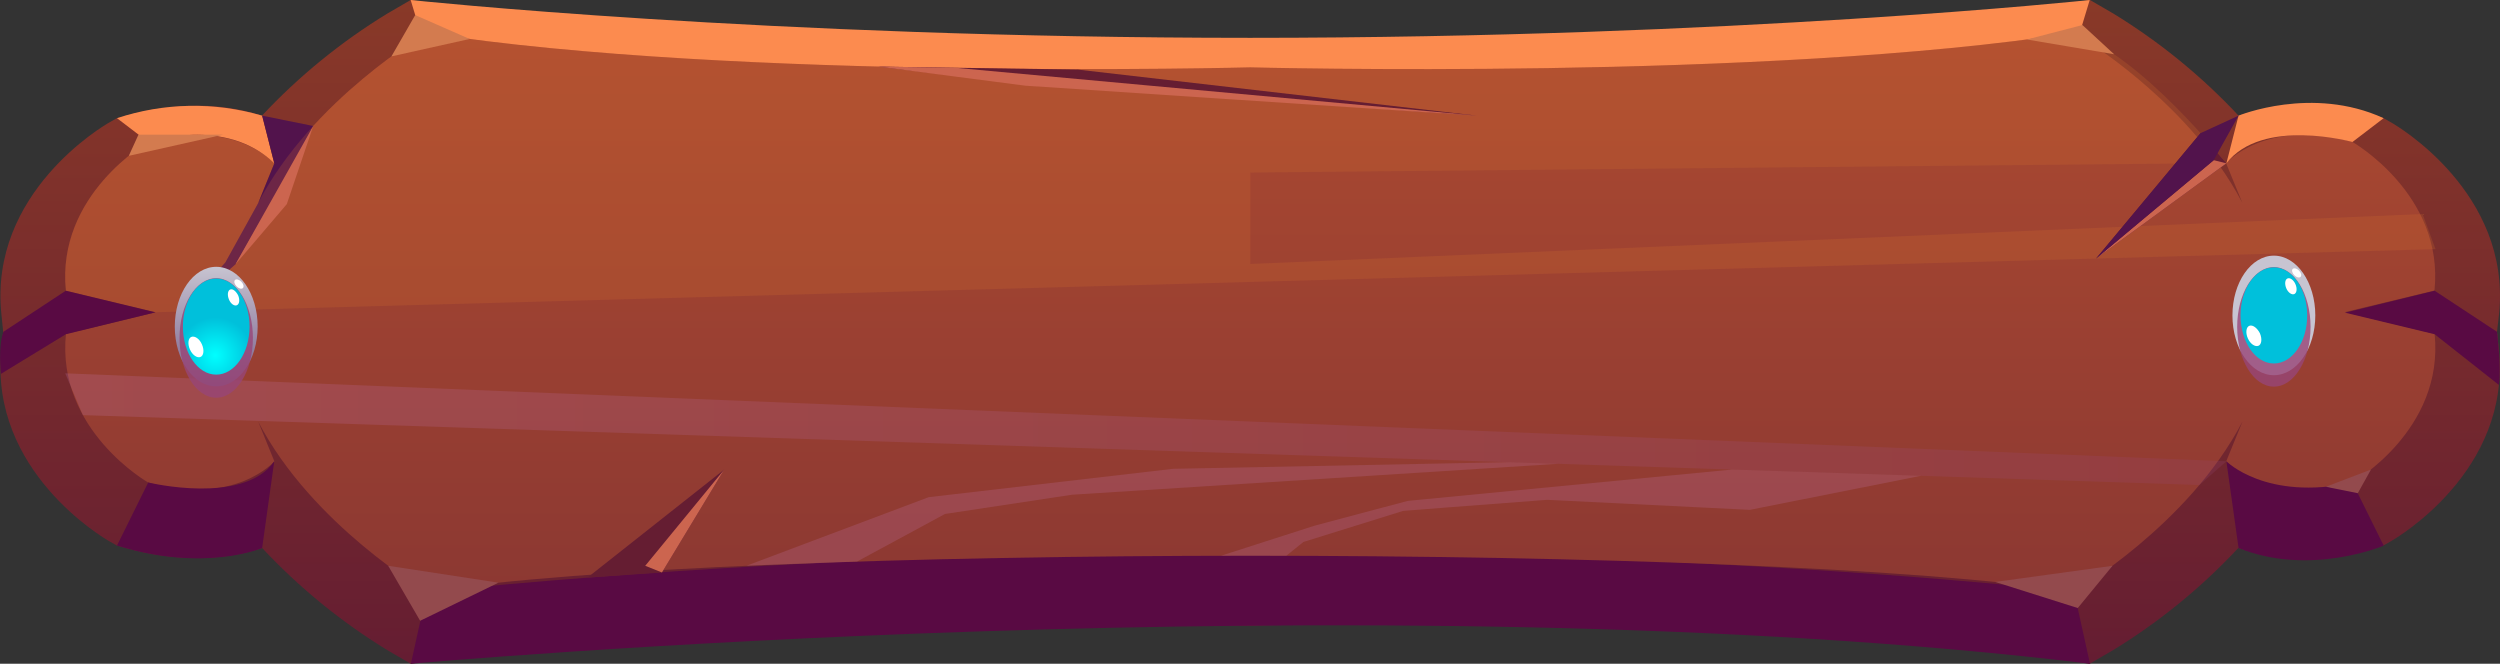 <svg width="791" height="210" viewBox="0 0 791 210" fill="none" xmlns="http://www.w3.org/2000/svg">
<rect x="0" y="0" width="791" height="210" fill="#333333" stroke="none"/>
<g id="Group 1">
<g id="Group">
<g id="Group_2">
<g id="Group_3">
<path id="Vector" fill-rule="evenodd" clip-rule="evenodd" d="M652.128 208.563C590.054 198.847 497.97 197.39 448.612 197.39C417.654 197.39 396.528 197.929 396.311 197.949H394.89C394.692 197.949 373.567 197.39 342.609 197.39C293.25 197.39 201.147 198.847 139.073 208.563L129.932 210L122.528 205.69C107.956 196.769 94.641 185.904 82.943 173.387C76.235 175.544 69.231 176.615 62.192 176.56C54.623 176.516 47.093 175.449 39.803 173.387L36.96 172.609L34.551 171.232C32.992 170.334 -3.475 149.105 0.435 110.637L1.007 104.99L0.435 99.344C-3.514 60.895 32.992 39.646 34.551 38.768L36.96 37.391L39.803 36.613C47.072 34.546 54.583 33.479 62.133 33.44C69.17 33.389 76.172 34.453 82.883 36.593C94.597 24.074 107.933 13.215 122.528 4.31L129.932 0L139.073 1.437C201.167 11.153 293.25 12.61 342.629 12.61C373.586 12.61 394.692 12.051 394.909 12.051H396.311C396.528 12.051 417.614 12.61 448.592 12.61C497.951 12.61 590.054 11.153 652.128 1.437L661.269 0L668.692 4.31C683.263 13.224 696.578 24.083 708.278 36.593C714.989 34.451 721.991 33.387 729.028 33.44C736.579 33.48 744.09 34.547 751.358 36.613L754.182 37.391L756.59 38.768C758.15 39.646 794.616 60.895 790.707 99.344L790.055 104.99L790.628 110.637C794.577 149.105 758.071 170.334 756.511 171.232L754.103 172.609L751.279 173.387C744.009 175.443 736.499 176.51 728.949 176.56V176.56C721.91 176.616 714.907 175.546 708.199 173.387C696.503 185.906 683.187 196.772 668.613 205.69L661.19 210L652.128 208.563Z" fill="url(#paint0_linear)"/>
<path id="Vector_2" fill-rule="evenodd" clip-rule="evenodd" d="M129.932 0L134.947 16.561C134.947 16.561 427.94 44.873 656.175 16.561L661.19 0C661.19 0 548.849 11.972 395.521 11.972C242.194 11.972 129.932 0 129.932 0Z" fill="#FC8B4F"/>
<path id="Vector_3" fill-rule="evenodd" clip-rule="evenodd" d="M661.269 210L656.254 187.254C656.254 187.254 419.332 159.141 135.026 187.254L130.011 210C130.011 210 434.87 182.645 661.269 210Z" fill="#590A43"/>
<path id="Vector_4" fill-rule="evenodd" clip-rule="evenodd" d="M770.312 105.629C773.431 136.116 744.29 152.676 744.29 152.676C716.866 160.318 704.369 145.972 704.369 145.972L709.522 133.362C692.503 166.164 656.214 187.234 656.214 187.234C558.958 172.03 232.164 172.03 134.986 187.234C134.986 187.234 98.718 166.164 81.679 133.362L86.812 145.972C86.812 145.972 74.335 160.318 46.911 152.676C46.911 152.676 17.77 136.116 20.869 105.629L49.241 98.805L20.849 91.981C17.75 61.533 46.891 44.933 46.891 44.933C74.315 37.331 86.793 51.677 86.793 51.677L81.659 64.247C98.678 31.465 134.967 10.375 134.967 10.375C232.223 25.619 395.581 21.309 395.581 21.309C395.581 21.309 558.978 25.619 656.195 10.375H656.313C658.149 11.453 684.072 27.036 701.723 51.677C704.604 55.653 707.197 59.834 709.482 64.187L704.329 51.617C704.329 51.617 716.827 37.271 744.251 44.873C744.251 44.873 773.392 61.474 770.272 91.921L741.921 98.745L770.312 105.629Z" fill="url(#paint1_linear)"/>
<path id="Vector_5" fill-rule="evenodd" clip-rule="evenodd" d="M770.312 91.981L790.056 104.99C790.056 104.99 791.457 116.383 790.648 121.79L770.312 105.748L741.96 98.924L770.312 91.981Z" fill="#590A43"/>
<path id="Vector_6" fill-rule="evenodd" clip-rule="evenodd" d="M704.428 51.677L708.278 36.593C708.278 36.593 731.516 26.996 754.182 37.391L744.31 44.933C744.31 44.933 715.78 36.992 704.428 51.677Z" fill="#FC8B4F"/>
<path id="Vector_7" fill-rule="evenodd" clip-rule="evenodd" d="M37.019 37.391L46.891 44.933C46.891 44.933 71.393 36.613 86.773 51.677L82.943 36.593C67.904 32.185 51.899 32.464 37.019 37.391V37.391Z" fill="#FC8B4F"/>
<path id="Vector_8" fill-rule="evenodd" clip-rule="evenodd" d="M1.066 104.99L20.81 91.981L49.162 98.825L20.849 105.748L0.316 118.278C0.316 118.278 -0.691 109.878 1.066 104.99Z" fill="#590A43"/>
<path id="Vector_9" fill-rule="evenodd" clip-rule="evenodd" d="M708.278 173.387L704.428 145.952C704.428 145.952 716.965 158.622 744.33 152.696L754.201 172.649C754.201 172.649 730.825 182.545 708.278 173.387Z" fill="#590A43"/>
<path id="Vector_10" fill-rule="evenodd" clip-rule="evenodd" d="M86.773 145.952L82.943 173.387C82.943 173.387 64.759 181.248 37.019 172.609L46.891 152.657C46.891 152.657 77.158 159.979 86.773 145.952Z" fill="#590A43"/>
<path id="Vector_11" fill-rule="evenodd" clip-rule="evenodd" d="M82.943 36.593L86.793 51.677L81.679 64.267L71.294 83.042L57.098 98.825L74.512 83.621L93.051 51.677L99.112 39.865L82.943 36.593Z" fill="#52134C"/>
<path id="Vector_12" opacity="0.2" fill-rule="evenodd" clip-rule="evenodd" d="M395.6 54.59V83.521L766.501 67.719L770.588 78.832L49.221 98.785L20.849 91.981C17.75 61.533 46.891 44.933 46.891 44.933C74.315 37.331 86.793 51.677 86.793 51.677L81.659 64.247C98.678 31.465 134.967 10.375 134.967 10.375C232.223 25.619 395.581 21.309 395.581 21.309C395.581 21.309 558.978 25.619 656.195 10.375H656.313C678.228 18.356 704.349 51.617 704.349 51.617H701.743L395.6 54.59Z" fill="#D9772F"/>
<path id="Vector_13" style="mix-blend-mode:multiply" opacity="0.2" fill-rule="evenodd" clip-rule="evenodd" d="M20.632 118.119L704.448 145.953L695.899 153.455L26.22 131.347L20.632 118.119Z" fill="url(#paint2_linear)"/>
<path id="Vector_14" style="mix-blend-mode:multiply" opacity="0.2" fill-rule="evenodd" clip-rule="evenodd" d="M236.132 179.014L293.842 157.305L371.178 148.327L477.358 146.232L492.916 146.751L339.213 156.527L298.996 162.613L271.157 177.677L236.132 179.014Z" fill="url(#paint3_linear)"/>
<path id="Vector_15" style="mix-blend-mode:multiply" opacity="0.2" fill-rule="evenodd" clip-rule="evenodd" d="M386.301 175.841L416.015 166.304L445.393 158.483L548 148.566L607.803 150.542L553.647 161.316L489.54 158.143L458.602 160.498L443.913 161.655L412.402 171.472L406.992 175.841H386.301Z" fill="url(#paint4_linear)"/>
<path id="Vector_16" fill-rule="evenodd" clip-rule="evenodd" d="M641.288 12.49L668.89 17.159L658.88 7.921L641.288 12.49Z" fill="#D37B4F"/>
<path id="Vector_17" fill-rule="evenodd" clip-rule="evenodd" d="M123.851 17.837L148.59 12.331L131.373 4.769L123.851 17.837Z" fill="#D37B4F"/>
<path id="Vector_18" fill-rule="evenodd" clip-rule="evenodd" d="M122.824 179.014L157.711 184.361L132.933 196.412L122.824 179.014Z" fill="#934A4D"/>
<path id="Vector_19" fill-rule="evenodd" clip-rule="evenodd" d="M631.278 184.122L668.396 179.014L657.399 192.382L631.278 184.122Z" fill="#934A4D"/>
<path id="Vector_20" fill-rule="evenodd" clip-rule="evenodd" d="M735.899 154.013L750.174 148.566L746.008 156.048L735.899 154.013Z" fill="#934A4D"/>
<path id="Vector_21" fill-rule="evenodd" clip-rule="evenodd" d="M40.751 49.303L70.642 42.599H43.811L40.751 49.303Z" fill="#D37B4F"/>
<path id="Vector_22" fill-rule="evenodd" clip-rule="evenodd" d="M74.512 83.621L90.741 64.586L99.113 39.865L74.512 83.621Z" fill="#CC654F"/>
<path id="Vector_23" fill-rule="evenodd" clip-rule="evenodd" d="M277.929 21.07L318.838 25.938L467.309 36.593L341.069 22.027L277.929 21.07Z" fill="url(#paint5_linear)"/>
<path id="Vector_24" fill-rule="evenodd" clip-rule="evenodd" d="M277.929 21.07L302.036 21.429L467.309 36.593L324.445 27.115L277.929 21.07Z" fill="#CC654F"/>
<path id="Vector_25" fill-rule="evenodd" clip-rule="evenodd" d="M185.885 182.745L229.143 148.566L209.439 181.129L185.885 182.745Z" fill="url(#paint6_linear)"/>
<path id="Vector_26" fill-rule="evenodd" clip-rule="evenodd" d="M209.439 181.129L204.148 179.014L229.143 148.566L209.439 181.129Z" fill="#CC654F"/>
<path id="Vector_27" fill-rule="evenodd" clip-rule="evenodd" d="M704.428 51.677L663.184 81.805L696.254 42.12L704.428 51.677Z" fill="url(#paint7_linear)"/>
<path id="Vector_28" fill-rule="evenodd" clip-rule="evenodd" d="M704.428 51.677L700.42 50.679L663.184 81.805L704.428 51.677Z" fill="#CC654F"/>
<path id="Vector_29" fill-rule="evenodd" clip-rule="evenodd" d="M696.254 42.12L708.278 36.593L700.42 50.679L663.184 81.805L696.254 42.12Z" fill="#52134C"/>
</g>
<g id="Group_4">
<path id="Vector_30" d="M68.411 122.249C75.652 122.249 81.521 113.78 81.521 103.334C81.521 92.888 75.652 84.419 68.411 84.419C61.171 84.419 55.302 92.888 55.302 103.334C55.302 113.78 61.171 122.249 68.411 122.249Z" fill="url(#paint8_linear)"/>
<path id="Vector_31" style="mix-blend-mode:multiply" opacity="0.8" d="M68.411 125.84C74.823 125.84 80.021 117.372 80.021 106.925C80.021 96.479 74.823 88.01 68.411 88.01C62 88.01 56.802 96.479 56.802 106.925C56.802 117.372 62 125.84 68.411 125.84Z" fill="url(#paint9_linear)"/>
<path id="Vector_32" d="M68.411 118.538C74.234 118.538 78.954 111.731 78.954 103.334C78.954 94.937 74.234 88.13 68.411 88.13C62.589 88.13 57.868 94.937 57.868 103.334C57.868 111.731 62.589 118.538 68.411 118.538Z" fill="url(#paint10_radial)"/>
<path id="Vector_33" fill-rule="evenodd" clip-rule="evenodd" d="M75.341 93.438C75.934 94.814 75.776 96.191 74.966 96.57C74.157 96.949 72.992 96.111 72.439 94.754C71.886 93.398 72.005 92.001 72.794 91.622C73.584 91.243 74.631 92.081 75.341 93.438Z" fill="white"/>
<path id="Vector_34" d="M76.854 91.142C77.263 90.729 77.032 89.826 76.338 89.125C75.644 88.423 74.75 88.19 74.341 88.603C73.933 89.016 74.164 89.919 74.858 90.62C75.552 91.322 76.446 91.555 76.854 91.142Z" fill="white"/>
<g id="Vector_35" style="mix-blend-mode:soft-light">
<path fill-rule="evenodd" clip-rule="evenodd" d="M63.89 108.961C64.68 110.736 64.463 112.552 63.416 112.951C62.37 113.35 60.889 112.353 60.099 110.577C59.31 108.801 59.527 106.965 60.573 106.586C61.62 106.207 63.12 107.165 63.89 108.961Z" fill="white"/>
</g>
</g>
<g id="Group_5">
<path id="Vector_36" d="M719.453 118.717C726.693 118.717 732.562 110.249 732.562 99.802C732.562 89.356 726.693 80.887 719.453 80.887C712.213 80.887 706.343 89.356 706.343 99.802C706.343 110.249 712.213 118.717 719.453 118.717Z" fill="url(#paint11_linear)"/>
<path id="Vector_37" style="mix-blend-mode:multiply" opacity="0.8" d="M719.453 122.329C725.864 122.329 731.062 113.86 731.062 103.414C731.062 92.967 725.864 84.499 719.453 84.499C713.041 84.499 707.844 92.967 707.844 103.414C707.844 113.86 713.041 122.329 719.453 122.329Z" fill="url(#paint12_linear)"/>
<path id="Vector_38" d="M719.453 115.006C725.276 115.006 729.996 108.199 729.996 99.802C729.996 91.406 725.276 84.599 719.453 84.599C713.63 84.599 708.91 91.406 708.91 99.802C708.91 108.199 713.63 115.006 719.453 115.006Z" fill="url(#paint13_radial)"/>
<path id="Vector_39" fill-rule="evenodd" clip-rule="evenodd" d="M726.284 89.926C726.876 91.283 726.718 92.679 725.929 93.038C725.139 93.398 723.954 92.58 723.382 91.223C722.809 89.866 722.947 88.469 723.757 88.11C724.566 87.751 725.692 88.569 726.284 89.926Z" fill="white"/>
<path id="Vector_40" fill-rule="evenodd" clip-rule="evenodd" d="M727.39 85.596C728.081 86.295 728.318 87.192 727.903 87.591C727.488 87.99 726.6 87.791 725.929 87.093C725.257 86.394 725.001 85.477 725.415 85.097C725.83 84.718 726.699 84.898 727.39 85.596Z" fill="white"/>
<g id="Vector_41" style="mix-blend-mode:soft-light">
<path fill-rule="evenodd" clip-rule="evenodd" d="M715.03 105.429C715.8 107.205 715.583 109.04 714.537 109.419C713.49 109.799 712.01 108.841 711.22 107.065C710.43 105.289 710.667 103.454 711.713 103.075C712.76 102.695 714.162 103.753 715.03 105.429Z" fill="white"/>
</g>
</g>
</g>
</g>
</g>
<defs>
<linearGradient id="paint0_linear" x1="395.6" y1="210" x2="395.6" y2="0" gradientUnits="userSpaceOnUse">
<stop stop-color="#651D32"/>
<stop offset="1" stop-color="#893928"/>
</linearGradient>
<linearGradient id="paint1_linear" x1="395.6" y1="187.234" x2="395.6" y2="10.375" gradientUnits="userSpaceOnUse">
<stop stop-color="#8C3832"/>
<stop offset="1" stop-color="#AC4A31"/>
</linearGradient>
<linearGradient id="paint2_linear" x1="20.632" y1="135.777" x2="704.448" y2="135.777" gradientUnits="userSpaceOnUse">
<stop stop-color="#C77CBD"/>
<stop offset="1" stop-color="#974577"/>
</linearGradient>
<linearGradient id="paint3_linear" x1="30947.5" y1="2817.96" x2="64344.8" y2="2817.96" gradientUnits="userSpaceOnUse">
<stop stop-color="#C77CBD"/>
<stop offset="1" stop-color="#974577"/>
</linearGradient>
<linearGradient id="paint4_linear" x1="43727.6" y1="2366.03" x2="68575.7" y2="2366.03" gradientUnits="userSpaceOnUse">
<stop stop-color="#C77CBD"/>
<stop offset="1" stop-color="#974577"/>
</linearGradient>
<linearGradient id="paint5_linear" x1="26936.9" y1="245.378" x2="45102.2" y2="245.378" gradientUnits="userSpaceOnUse">
<stop stop-color="#651D32"/>
<stop offset="1" stop-color="#893928"/>
</linearGradient>
<linearGradient id="paint6_linear" x1="4258.62" y1="2986.42" x2="5206.4" y2="2986.42" gradientUnits="userSpaceOnUse">
<stop stop-color="#651D32"/>
<stop offset="1" stop-color="#893928"/>
</linearGradient>
<linearGradient id="paint7_linear" x1="14517.1" y1="1274.75" x2="15378.7" y2="1274.75" gradientUnits="userSpaceOnUse">
<stop stop-color="#651D32"/>
<stop offset="1" stop-color="#893928"/>
</linearGradient>
<linearGradient id="paint8_linear" x1="68.411" y1="122.249" x2="68.411" y2="84.419" gradientUnits="userSpaceOnUse">
<stop stop-color="#7A5E89"/>
<stop offset="1" stop-color="#C7C4D1"/>
</linearGradient>
<linearGradient id="paint9_linear" x1="861.318" y1="2473.94" x2="861.318" y2="1756.69" gradientUnits="userSpaceOnUse">
<stop stop-color="#C77CBD"/>
<stop offset="1" stop-color="#974577"/>
</linearGradient>
<radialGradient id="paint10_radial" cx="0" cy="0" r="1" gradientUnits="userSpaceOnUse" gradientTransform="translate(68.096 112.432) scale(12.241 12.37)">
<stop stop-color="#00FFFF"/>
<stop offset="0.97" stop-color="#00C0DB"/>
</radialGradient>
<linearGradient id="paint11_linear" x1="10260.7" y1="2331.77" x2="10260.7" y2="1614.51" gradientUnits="userSpaceOnUse">
<stop stop-color="#7A5E89"/>
<stop offset="1" stop-color="#C7C4D1"/>
</linearGradient>
<linearGradient id="paint12_linear" x1="9168.59" y1="2403.85" x2="9168.59" y2="1686.6" gradientUnits="userSpaceOnUse">
<stop stop-color="#C77CBD"/>
<stop offset="1" stop-color="#974577"/>
</linearGradient>
<radialGradient id="paint13_radial" cx="0" cy="0" r="1" gradientUnits="userSpaceOnUse" gradientTransform="translate(8389.27 1744.55) scale(130.733 188.527)">
<stop stop-color="#00FFFF"/>
<stop offset="0.97" stop-color="#00C0DB"/>
</radialGradient>
</defs>
</svg>
